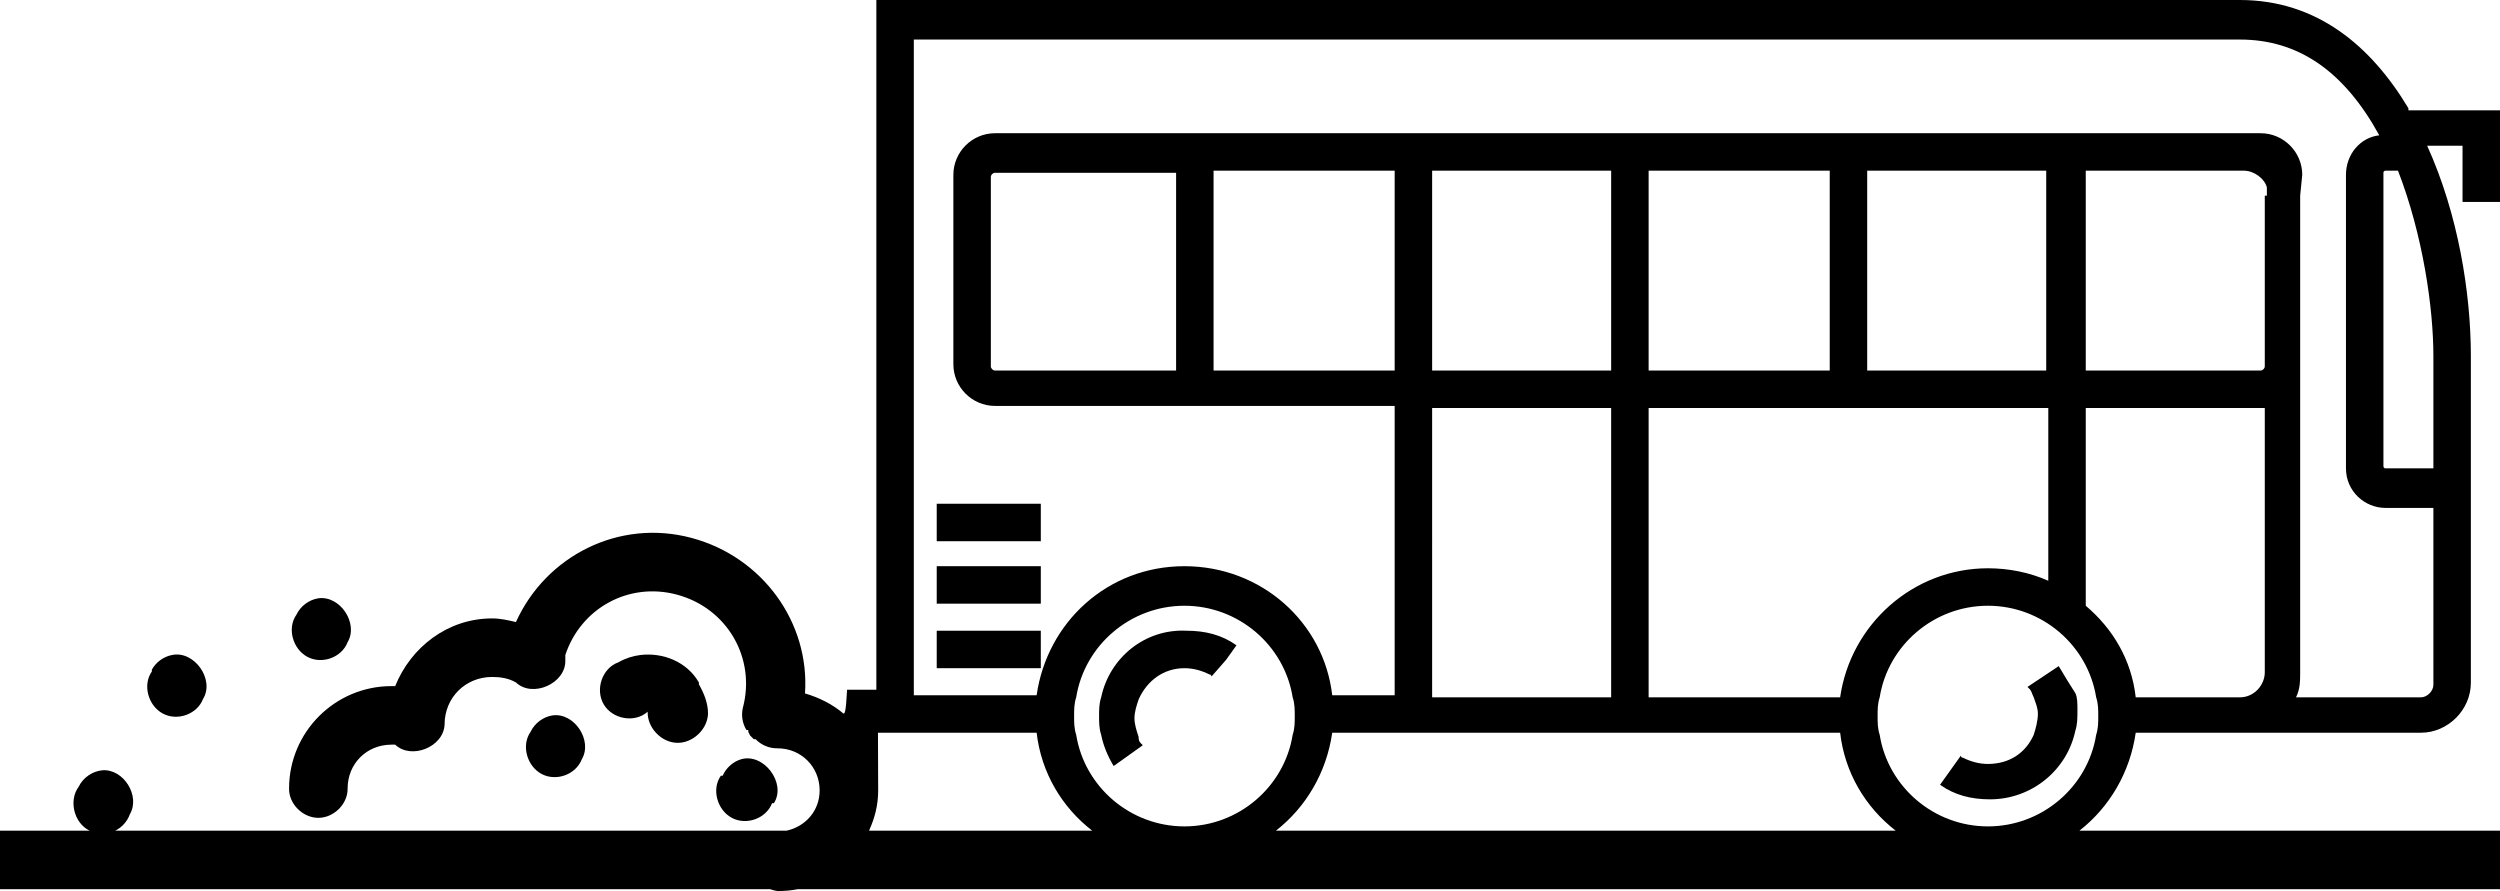 <?xml version="1.0" encoding="utf-8"?>
<!-- Generator: Adobe Illustrator 16.0.0, SVG Export Plug-In . SVG Version: 6.00 Build 0)  -->
<!DOCTYPE svg PUBLIC "-//W3C//DTD SVG 1.1//EN" "http://www.w3.org/Graphics/SVG/1.1/DTD/svg11.dtd">
<svg version="1.1" id="Layer_1" xmlns="http://www.w3.org/2000/svg" xmlns:xlink="http://www.w3.org/1999/xlink" x="0px" y="0px"
	 width="1152.958px" height="410.924px" viewBox="202.561 223.68 1152.958 410.924"
	 enable-background="new 202.561 223.68 1152.958 410.924" xml:space="preserve">
<g>
	<rect x="634.561" y="456" width="48" height="17.28"/>
	<rect x="634.561" y="484.8" width="48" height="17.28"/>
	<rect x="634.561" y="514.56" width="48" height="17.28"/>
	<path d="M1152,530.88l-14.4,9.601l0.961,0.96c0.959,0.96,0.959,1.92,1.92,3.84c0.959,2.88,1.92,4.8,1.92,7.68s-0.96,6.72-1.92,9.6
		c-3.841,8.641-11.521,13.44-21.12,13.44c-3.841,0-7.681-0.96-11.521-2.88c-0.96,0-0.96-0.96-0.96-0.96l-4.8,6.72l-4.8,6.72
		c6.72,4.801,14.399,6.721,23.04,6.721c19.199,0,35.52-13.44,39.359-31.681c0.96-2.88,0.96-5.76,0.96-9.6c0-2.88,0-5.76-0.96-7.68
		C1157.76,540.48,1154.88,535.68,1152,530.88z"/>
	<path d="M710.4,545.28c-0.961,2.88-0.961,5.76-0.961,8.64s0,5.76,0.961,8.641c0.96,4.8,2.88,9.6,5.76,14.399l6.72-4.8l6.72-4.8
		l-0.96-0.96c-0.96-0.96-0.96-1.92-0.96-2.88c-0.96-2.881-1.92-5.761-1.92-8.641s0.96-5.76,1.92-8.64
		c3.84-8.641,11.521-14.4,21.12-14.4c3.84,0,7.681,0.96,11.521,2.88c0.96,0,0.96,0.96,0.96,0.96L768,528l4.8-6.72
		c-6.72-4.8-14.399-6.721-23.04-6.721C730.561,513.6,714.24,527.04,710.4,545.28z"/>
	<path d="M1355.52,316.8v-42.24h-42.239v-0.96c-17.28-28.8-42.24-49.92-77.761-49.92h-628.8v318.083h-13.502
		c-0.562,10.965-1.126,10.965-1.688,11c-4.982-4.285-11.265-7.406-17.719-9.281c2.251-32.641-19.493-62.926-52.312-71.719
		c-33.414-8.955-67.179,8.246-81,38.812c-3.602-0.875-7.226-1.689-10.97-1.689c-20.505,0-37.457,13.264-44.719,31.219
		c-0.554-0.02-1.144,0-1.688,0c-26.077,0-47.25,21.174-47.25,47.251c-0.101,7.133,6.367,13.5,13.5,13.5
		c7.134,0,13.602-6.367,13.5-13.5c0-11.484,8.765-20.251,20.25-20.251c0.502,0,1.12-0.053,1.688,0
		c7.483,7.097,22.387,1.024,22.781-9.279c0-12.361,9.577-21.939,21.938-21.939c3.879,0,7.609,0.588,10.97,2.531
		c7.688,7.281,23.033,0.461,22.78-10.125c0.068-0.248-0.071-0.598,0-0.844c0.035-0.562,0.035-1.125,0-1.688
		c7.131-21.568,29.205-33.809,51.47-27.844c23.109,6.189,36.566,29.203,30.375,52.311c-0.781,3.422-0.162,7.143,1.688,10.125
		c0.281,0.01,0.562,0.01,0.844,0c-0.009,0.281-0.009,0.562,0,0.846c0.24,0.58,0.523,1.145,0.844,1.688
		c0.269,0.293,0.552,0.574,0.845,0.844c0.27,0.293,0.551,0.574,0.844,0.844c0.281,0.01,0.562,0.01,0.844,0
		c2.593,2.729,6.361,4.3,10.125,4.22c10.878,0,19.406,8.529,19.406,19.406c0,9.375-6.475,16.631-15.188,18.561H255.717
		c3.113-1.535,5.589-4.32,6.75-7.594c4.908-8.443-2.915-20.961-12.656-20.25c-4.633,0.412-8.952,3.402-10.969,7.594
		c-4.74,6.387-2.125,16.848,5.062,20.25h-41.343v27H557.78c1.082,0.426,2.221,0.709,3.375,0.844c3.185,0,6.271-0.221,9.281-0.844
		h785.083v-27h-193.945c13.84-10.798,23.326-26.83,25.945-45.161h48.961h82.56c12.479,0,23.04-10.56,23.04-23.04V387.84
		c0-28.8-5.76-65.279-20.16-96.96h16.32v25.92H1355.52z M603.343,606.763c2.653-5.826,4.219-11.787,4.219-18.562
		c0-1.873-0.093-16.716-0.099-26.601h73.177c2.095,18.331,11.63,34.363,25.622,45.161h-37.108c0,0.001,0.001,0.001,0.001,0.002
		H603.343z M748.8,604.8c-24.96,0-46.08-18.24-49.92-42.24c-0.96-2.88-0.96-5.76-0.96-8.64s0-5.76,0.96-8.64
		c3.84-24,24.96-42.24,49.92-42.24s46.08,18.24,49.92,42.24c0.96,2.88,0.96,5.76,0.96,8.64s0,5.76-0.96,8.64
		C794.88,586.56,773.76,604.8,748.8,604.8z M1004.967,606.761h-46.326c-0.027,0-0.053,0.002-0.08,0.002
		c-0.025,0-0.053-0.002-0.078-0.002h-46.328c0,0.001,0,0.001,0,0.002H791.012c13.841-10.798,23.329-26.831,25.948-45.163h28.8
		h117.12h88.32c2.095,18.331,11.63,34.363,25.621,45.161H1004.967z M845.76,394.56h-83.52V302.4h83.52V394.56z M945.6,411.84v133.44
		h-82.56V411.84H945.6z M863.04,394.56V302.4h82.56v92.16H863.04z M1046.4,411.84h17.279h82.561h0.96v79.68
		c-8.64-3.84-18.24-5.76-27.84-5.76c-34.561,0-63.36,25.92-68.16,59.521h-88.32V411.84H1046.4z M962.88,394.56V302.4h83.521v92.16
		H962.88z M1063.68,394.56V302.4h82.561v92.16H1063.68z M1169.28,562.56c-3.84,24-24.96,42.24-49.92,42.24s-46.08-18.24-49.92-42.24
		c-0.96-2.88-0.96-5.76-0.96-8.64s0-5.76,0.96-8.64c3.84-24,24.96-42.24,49.92-42.24s46.08,18.24,49.92,42.24
		c0.96,2.88,0.96,5.76,0.96,8.64S1170.24,559.68,1169.28,562.56z M1247.04,533.76c0,5.76-4.8,11.521-11.521,11.521h-48
		c-1.92-17.28-10.56-31.681-23.039-42.24v-91.2h80.64c0.96,0,1.92,0,1.92,0V533.76z M1248,313.92h-0.96v78.72
		c0,0.96-0.96,1.92-1.92,1.92h-80.64V302.4h72h0.96c4.8,0,9.6,3.84,10.56,7.68V313.92z M1324.8,539.52
		c0,2.881-2.88,5.761-5.76,5.761h-56.64h-0.96c1.92-3.84,1.92-7.681,1.92-11.521V391.68v-77.76l0.96-9.6
		c0-10.56-8.641-19.2-19.2-19.2h-7.681h-0.959h-88.32h-0.96h-82.561H1046.4H962.88H945.6h-82.56h-17.28h-83.52h-17.28h-83.52
		c-10.561,0-19.2,8.64-19.2,19.2v87.36c0,10.561,8.64,19.2,19.2,19.2h83.52h17.28h83.52v133.44h-28.8
		c-3.84-33.601-32.64-59.521-68.16-59.521c-35.52,0-63.359,25.92-68.16,59.521H624v-302.4h611.52c26.881,0,48,14.4,64.32,44.16
		c-8.64,0.96-15.359,8.64-15.359,18.24v135.36c0,10.561,8.64,18.24,18.239,18.24h22.08V539.52z M744.96,303.36v91.2h-83.52
		c-0.96,0-1.921-0.96-1.921-1.92V305.28c0-0.96,0.961-1.92,1.921-1.92H744.96z M1324.8,387.84v51.84h-22.08
		c-0.96,0-0.96-0.96-0.96-0.96V303.36c0-0.96,0.96-0.96,0.96-0.96h5.761C1320,332.16,1324.8,365.76,1324.8,387.84z"/>
	<path d="M277.654,552.762c6.716,3.598,15.811,0.355,18.562-6.75c5.478-8.947-4.085-22.447-14.343-20.25
		c-3.881,0.746-7.377,3.289-9.281,6.75v0.844C268.202,539.584,270.939,549.166,277.654,552.762z"/>
	<path d="M344.31,526.605c6.715,3.598,15.81,0.355,18.562-6.75c5.152-8.695-3.491-21.66-13.498-20.25
		c-4.339,0.682-8.258,3.621-10.125,7.596C334.858,513.428,337.595,523.01,344.31,526.605z"/>
	<path d="M558.622,594.106h0.845c5.918-9.199-4.699-23.355-15.187-20.25c-3.731,1.15-6.901,4.002-8.438,7.594h-0.844
		c-4.391,6.229-1.653,15.809,5.062,19.406S555.87,601.21,558.622,594.106z"/>
	<path d="M470.872,573.856c5.152-8.696-3.491-21.661-13.498-20.251c-4.339,0.682-8.258,3.621-10.125,7.596
		c-4.391,6.227-1.653,15.808,5.062,19.405S468.12,580.96,470.872,573.856z"/>
	<path d="M497.874,525.762c-3.48,0.418-6.933,1.531-10.125,3.375c-7.507,2.639-10.807,12.562-6.75,19.406
		c4.056,6.844,14.332,8.691,20.25,3.375c-0.223,7.289,6.211,14.123,13.5,14.344c7.289,0.223,14.123-6.211,14.344-13.5
		c0-4.74-1.851-9.395-4.219-13.5v-0.844C519.341,528.836,508.315,524.51,497.874,525.762z"/>
</g>
</svg>
